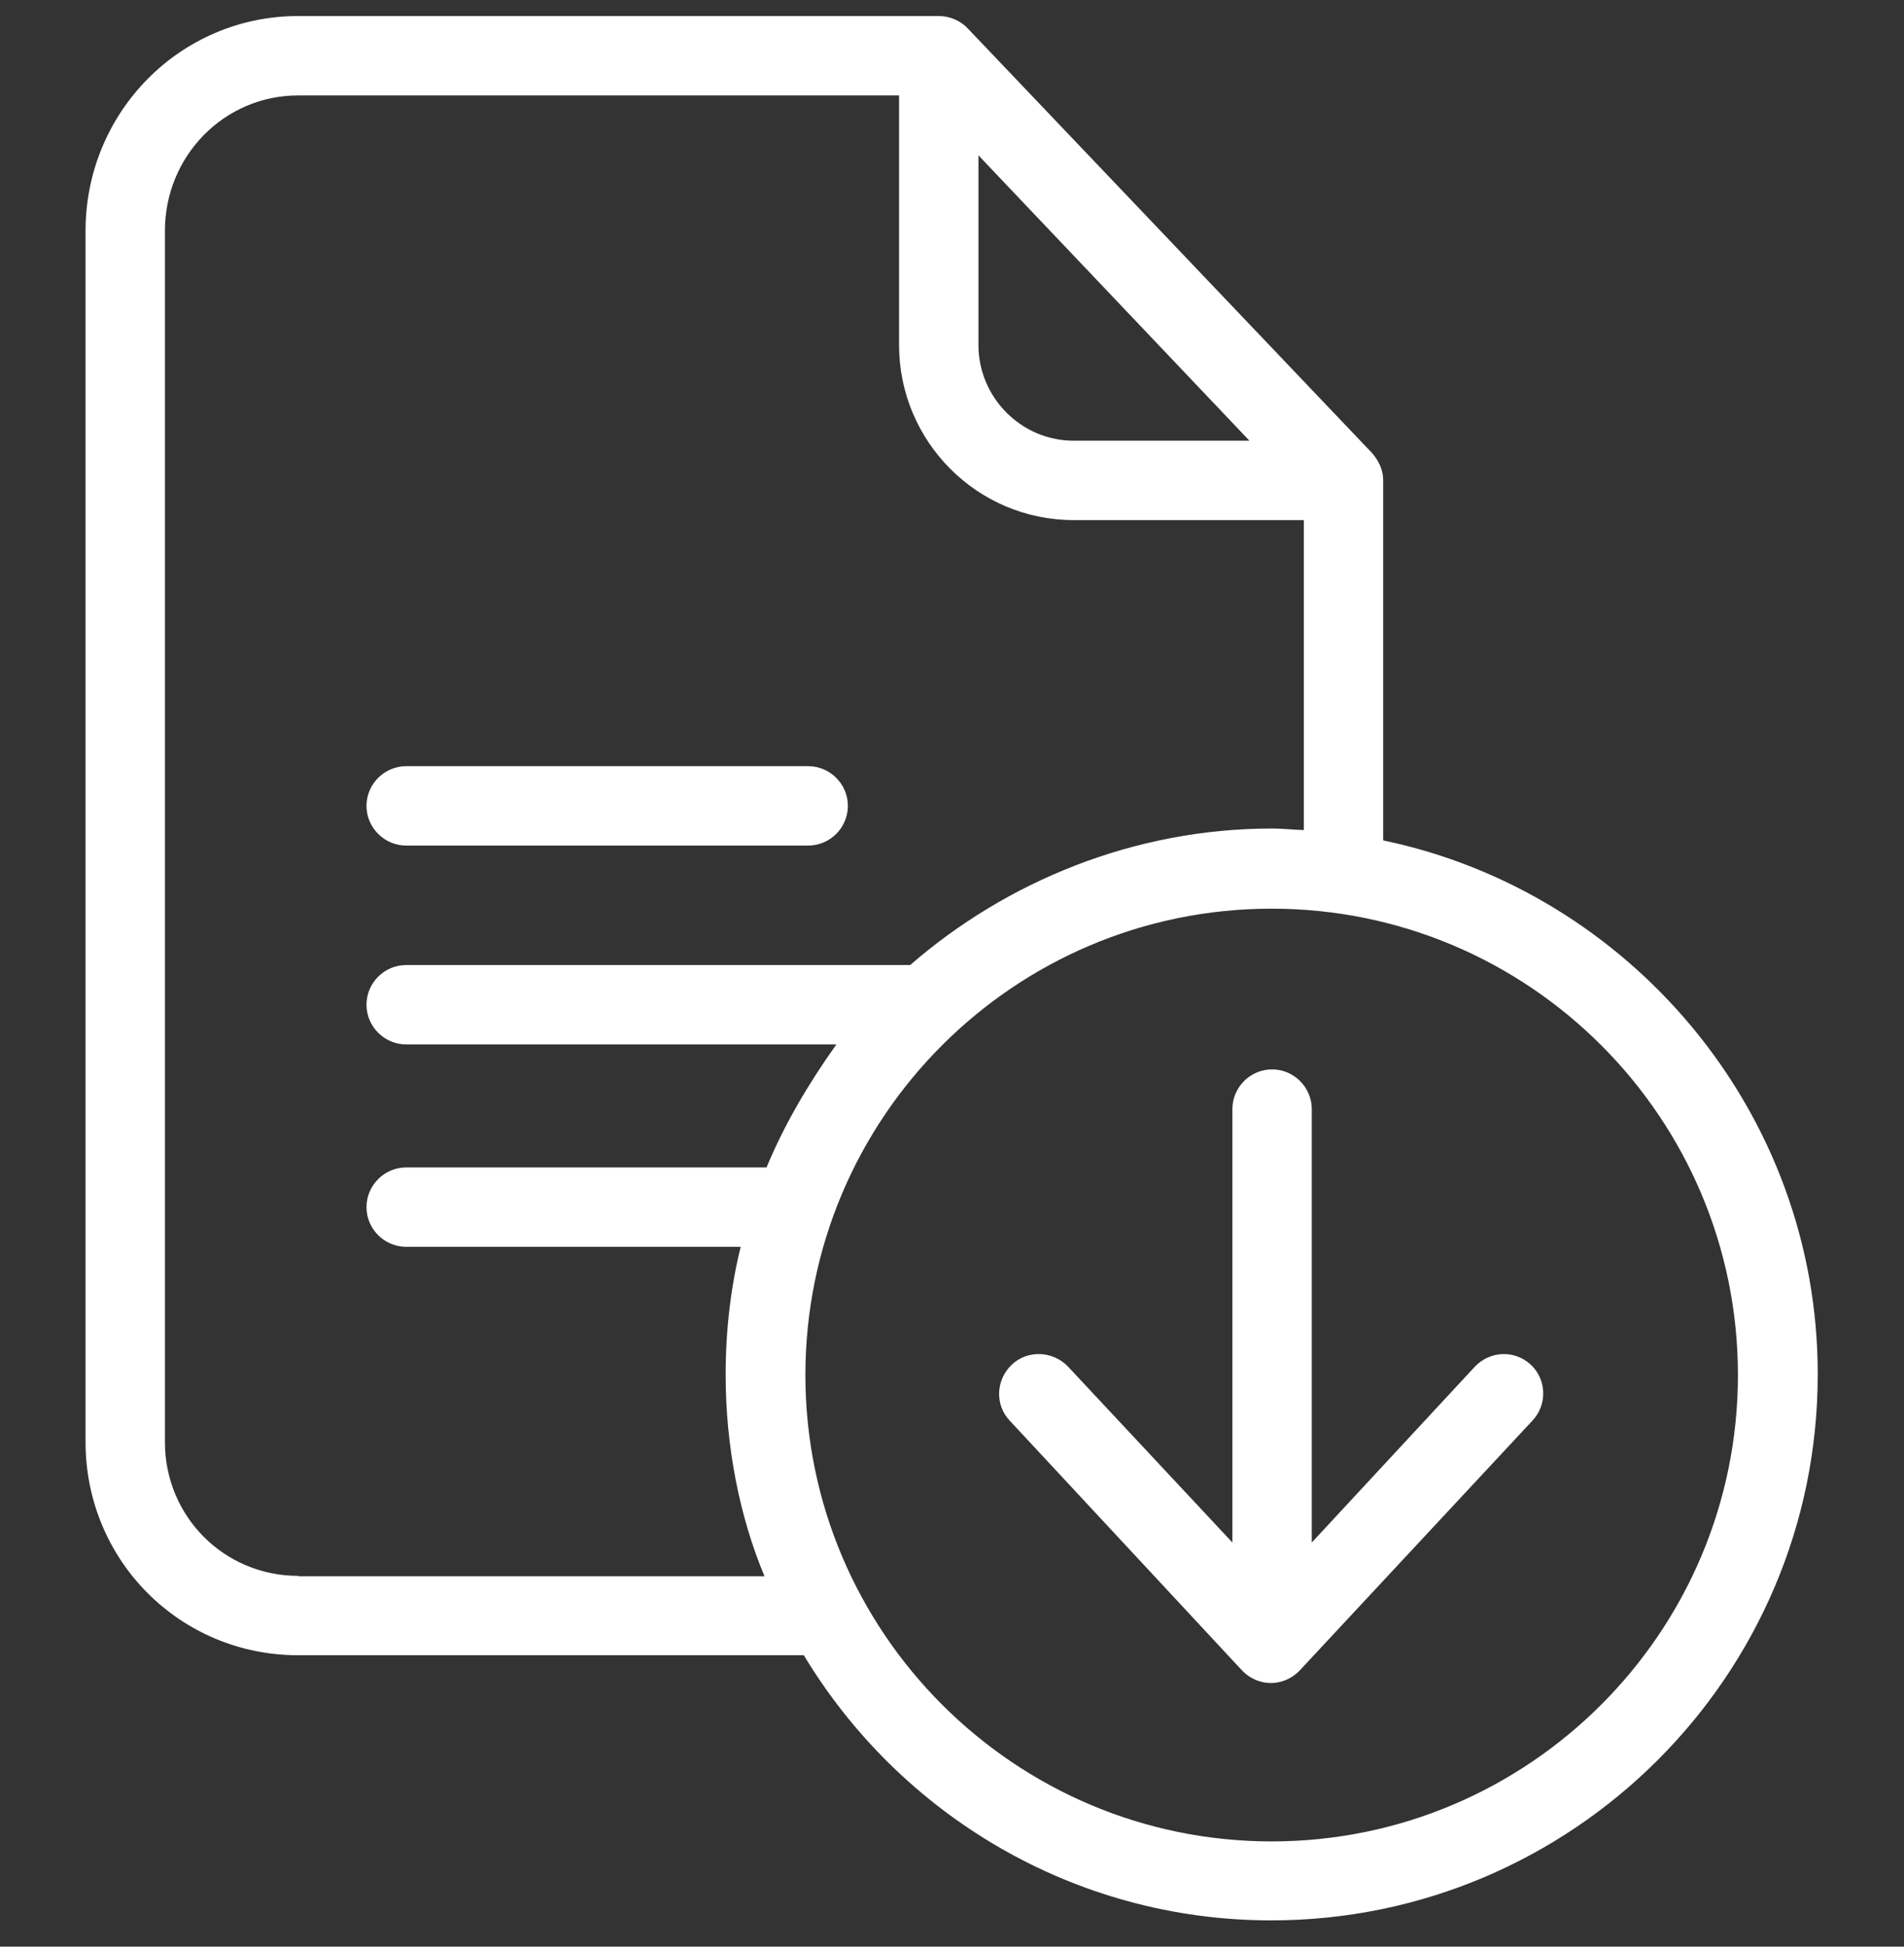 <svg width="45" height="46" viewBox="0 0 45 46" fill="none" xmlns="http://www.w3.org/2000/svg">
<rect x="0" y="0" width="45" height="46" fill="#333333" stroke="none"/>
<g clip-path="url(#clip0_956_35176)">
<path d="M32.691 19.859V11.343C32.691 11.099 32.578 10.874 32.419 10.696L22.871 0.67C22.693 0.482 22.44 0.379 22.187 0.379H7.049C4.254 0.379 2.022 2.658 2.022 5.453V34.077C2.022 36.872 4.254 39.114 7.049 39.114H18.998C21.258 42.865 25.366 45.379 30.046 45.379C37.155 45.379 42.961 39.602 42.961 32.483C42.97 26.265 38.506 21.069 32.691 19.859ZM23.125 3.671L29.53 10.414H25.375C24.137 10.414 23.125 9.392 23.125 8.154V3.671ZM7.049 37.238C5.295 37.238 3.898 35.831 3.898 34.077V5.453C3.898 3.69 5.295 2.255 7.049 2.255H21.249V8.154C21.249 10.433 23.096 12.29 25.375 12.29H30.815V19.615C30.534 19.606 30.309 19.578 30.065 19.578C26.792 19.578 23.781 20.834 21.511 22.804H9.6C9.084 22.804 8.662 23.226 8.662 23.742C8.662 24.258 9.084 24.68 9.6 24.68H19.767C19.101 25.618 18.547 26.555 18.116 27.587H9.6C9.084 27.587 8.662 28.009 8.662 28.525C8.662 29.041 9.084 29.463 9.6 29.463H17.506C17.272 30.401 17.15 31.442 17.15 32.483C17.15 34.171 17.478 35.841 18.069 37.248H7.049V37.238ZM30.055 43.513C23.978 43.513 19.035 38.57 19.035 32.492C19.035 26.415 23.968 21.472 30.055 21.472C36.142 21.472 41.075 26.415 41.075 32.492C41.075 38.57 36.133 43.513 30.055 43.513Z" fill="white"/>
<path d="M9.6 19.981H19.101C19.617 19.981 20.039 19.559 20.039 19.043C20.039 18.527 19.617 18.105 19.101 18.105H9.6C9.084 18.105 8.662 18.527 8.662 19.043C8.662 19.559 9.084 19.981 9.6 19.981Z" fill="white"/>
<path d="M34.857 32.295L31.003 36.45V26.209C31.003 25.692 30.58 25.27 30.064 25.27C29.549 25.27 29.127 25.692 29.127 26.209V36.45L25.244 32.295C24.887 31.92 24.287 31.892 23.912 32.248C23.537 32.605 23.508 33.196 23.865 33.571L29.352 39.47C29.53 39.658 29.774 39.77 30.036 39.77C30.299 39.77 30.543 39.658 30.721 39.47L36.217 33.571C36.574 33.196 36.555 32.596 36.179 32.248C35.795 31.892 35.214 31.92 34.857 32.295Z" fill="white"/>
</g>
<defs>
<clipPath id="clip0_956_35176">
<rect width="45" height="45" fill="white" transform="translate(0 0.379)"/>
</clipPath>
</defs>
</svg>
